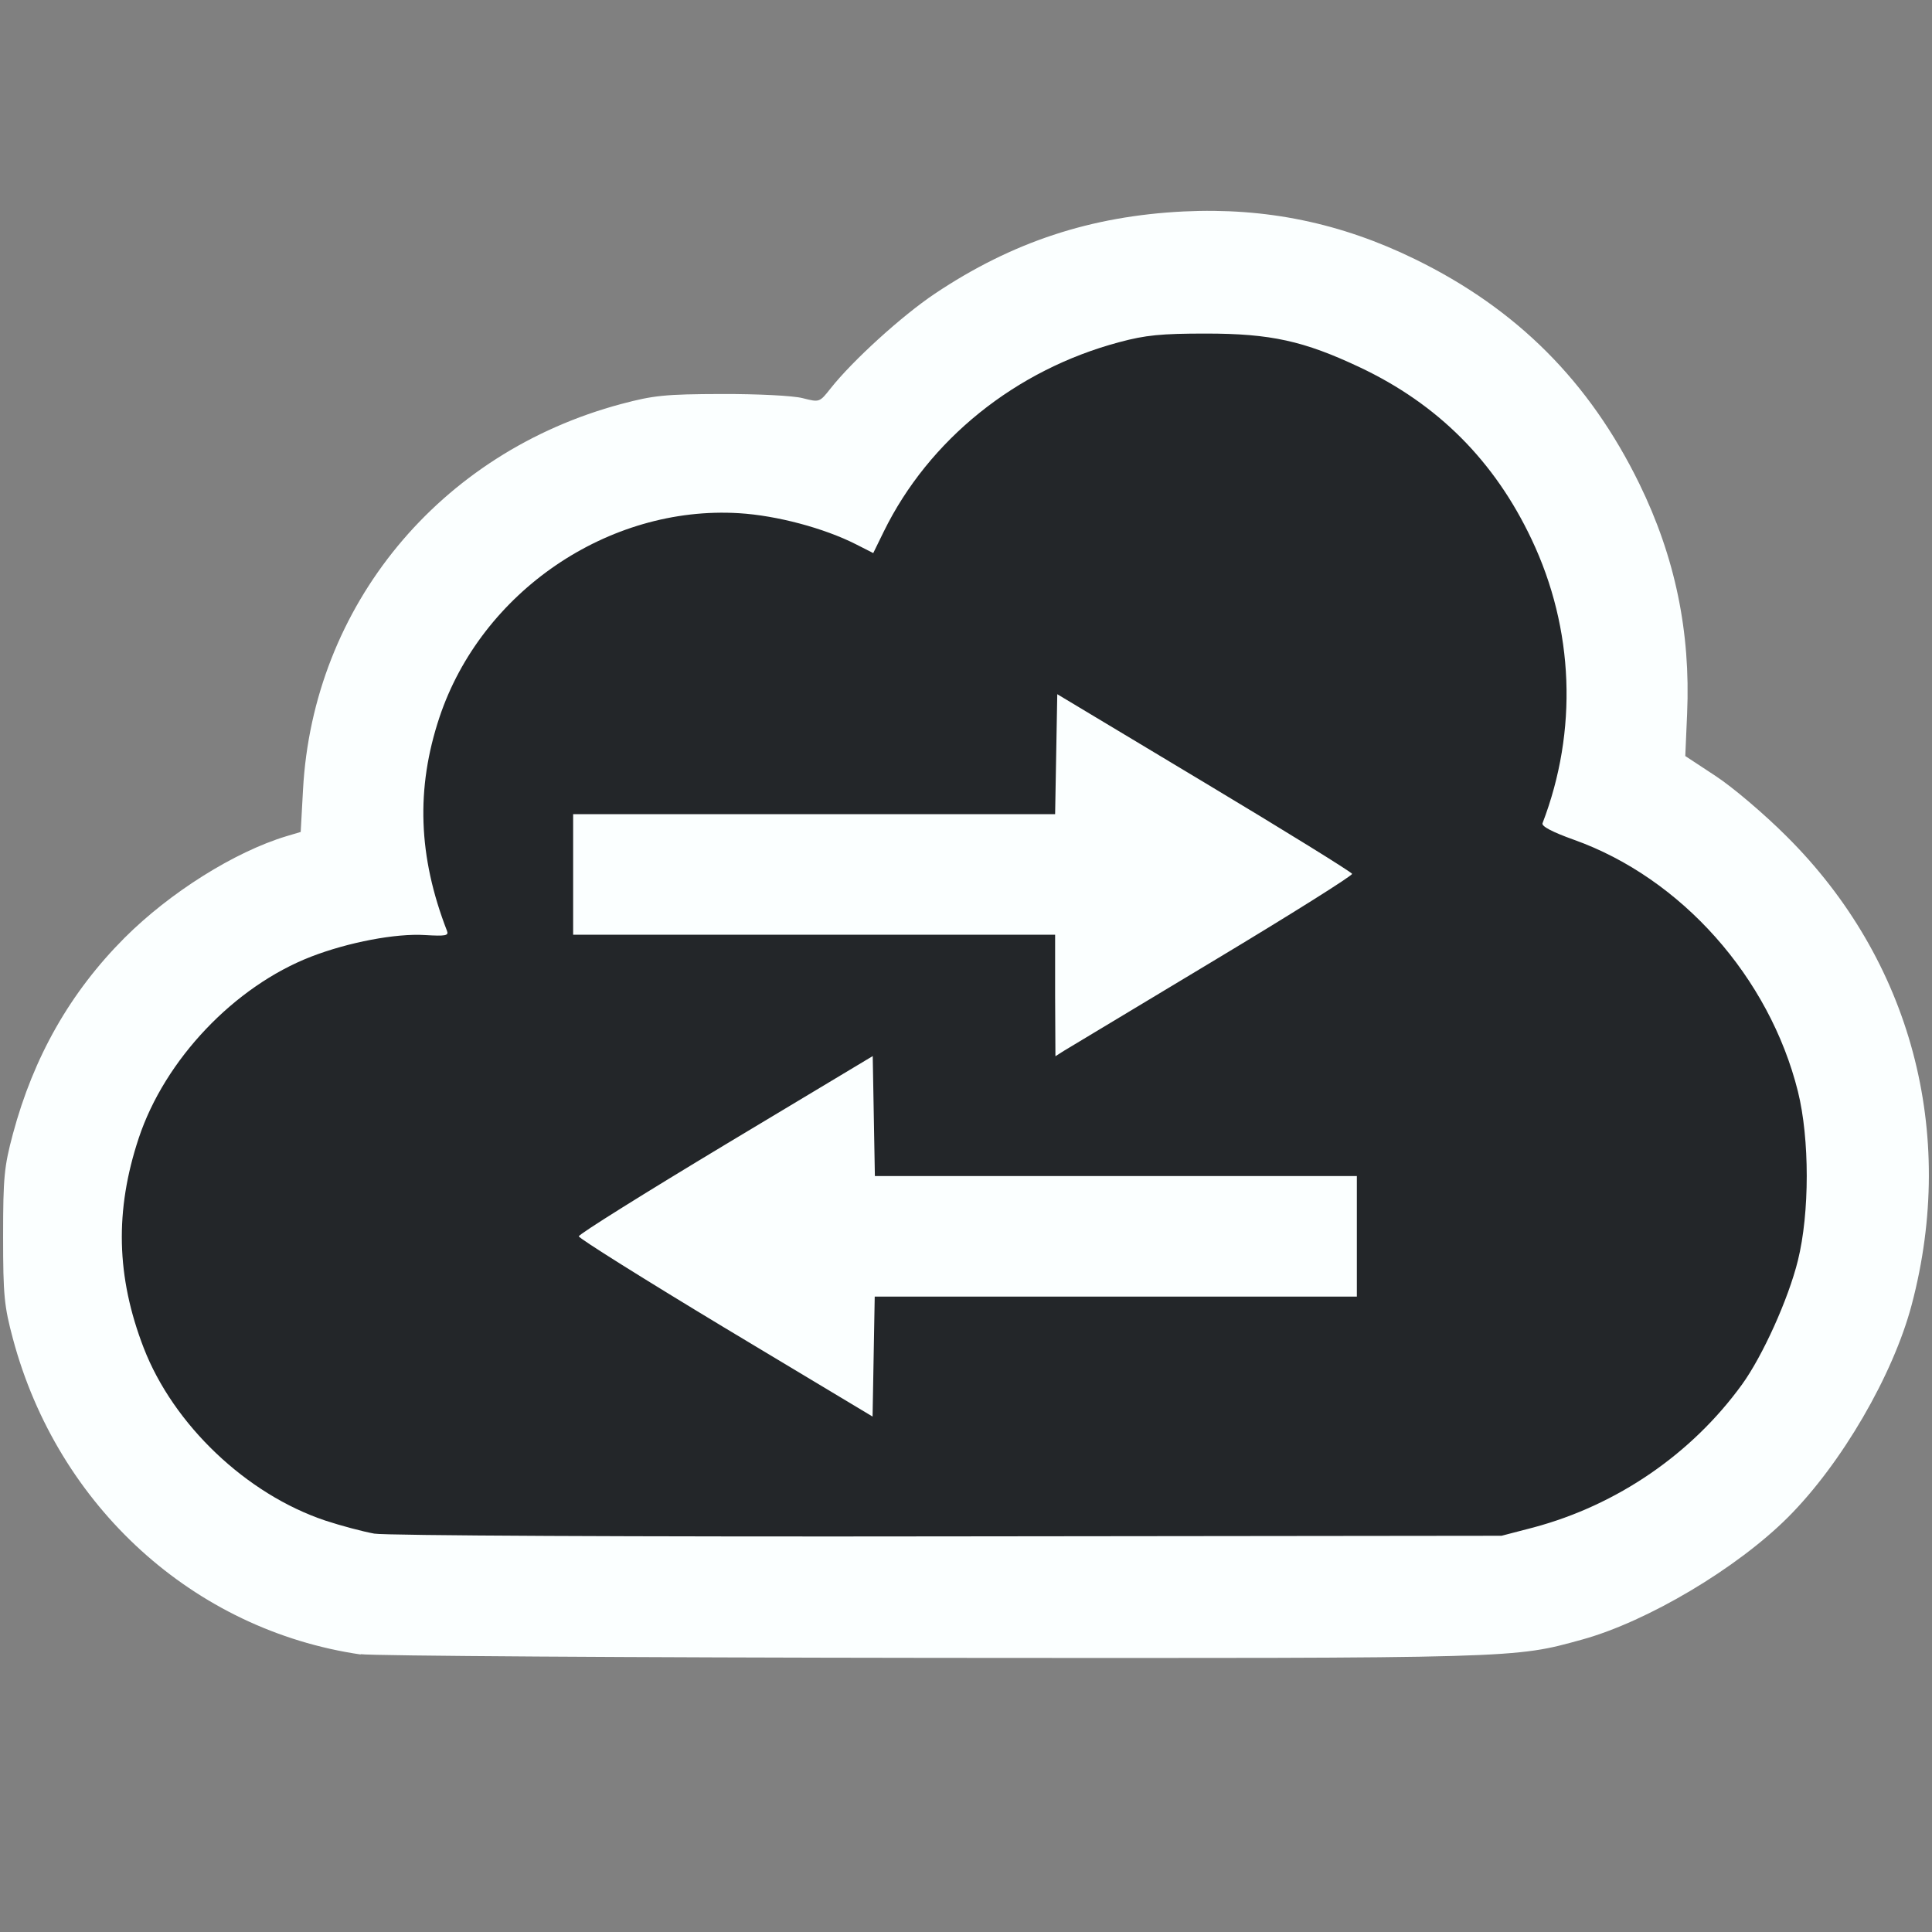 <svg xmlns="http://www.w3.org/2000/svg" xmlns:svg="http://www.w3.org/2000/svg" id="svg8" width="512" height="512" version="1.1" viewBox="0 0 135.467 135.467"><rect x="0" y="0" width="135.467" height="135.467" fill="#808080" stroke="none"/><g id="layer1" transform="translate(0,-284.3)"><g id="g3307" transform="matrix(10.756,0,0,10.756,-0.761,-2776.476)"><path style="fill:#232629;fill-opacity:1;fill-rule:evenodd;stroke:none;stroke-width:.268px;stroke-linecap:butt;stroke-linejoin:miter;stroke-opacity:1" id="path1481" d="m 2.476,290.295 0.866,-2.296 2.407,-0.533 2.25,-1.183 2.34,1.089 0.377,2.317 1.522,1.171 0.358,1.653 -0.626,1.508 -1.246,0.791 -8.551,0.088 -1.437,-1.055 -0.292,-1.591 0.733,-1.452 z"/><path style="fill:#fbffff;fill-opacity:1;stroke:none;stroke-width:.025;stroke-opacity:1" id="path826" d="m 2.422,295.35 c -1.088,-0.159 -1.974,-0.964 -2.267,-2.058 -0.057,-0.213 -0.064,-0.283 -0.064,-0.668 0,-0.385 0.007,-0.455 0.064,-0.668 0.135,-0.503 0.374,-0.923 0.727,-1.277 0.297,-0.297 0.718,-0.561 1.055,-0.663 l 0.094,-0.028 0.015,-0.274 c 0.065,-1.201 0.889,-2.199 2.075,-2.516 0.21,-0.056 0.286,-0.064 0.655,-0.065 0.236,-5.9e-4 0.465,0.011 0.527,0.027 0.11,0.028 0.11,0.028 0.182,-0.063 0.143,-0.181 0.465,-0.474 0.68,-0.618 0.504,-0.337 1.016,-0.506 1.622,-0.536 0.538,-0.026 1.025,0.075 1.508,0.311 0.665,0.325 1.136,0.797 1.462,1.463 0.234,0.479 0.335,0.967 0.312,1.499 l -0.012,0.277 0.199,0.131 c 0.11,0.072 0.317,0.248 0.46,0.391 0.813,0.807 1.114,1.933 0.817,3.055 -0.121,0.458 -0.457,1.036 -0.806,1.385 -0.333,0.333 -0.915,0.679 -1.34,0.797 -0.45,0.124 -0.394,0.123 -4.235,0.12 -1.972,-0.002 -3.65,-0.013 -3.73,-0.024 z m 7.645,-0.828 c 0.546,-0.146 1.031,-0.479 1.359,-0.931 0.135,-0.186 0.303,-0.558 0.365,-0.809 0.077,-0.31 0.077,-0.793 3.72e-4,-1.102 -0.186,-0.745 -0.76,-1.391 -1.46,-1.641 -0.14,-0.05 -0.213,-0.088 -0.205,-0.108 0.231,-0.602 0.206,-1.266 -0.071,-1.85 -0.242,-0.512 -0.612,-0.882 -1.12,-1.122 -0.365,-0.172 -0.581,-0.22 -1.003,-0.22 -0.292,0 -0.394,0.01 -0.565,0.056 -0.676,0.18 -1.242,0.636 -1.536,1.236 l -0.068,0.139 -0.112,-0.057 c -0.209,-0.106 -0.517,-0.188 -0.763,-0.203 -0.852,-0.052 -1.68,0.513 -1.953,1.331 -0.154,0.463 -0.139,0.906 0.049,1.391 0.013,0.032 -0.008,0.036 -0.143,0.028 -0.19,-0.012 -0.5,0.047 -0.743,0.141 -0.5,0.194 -0.953,0.671 -1.123,1.182 -0.157,0.473 -0.147,0.904 0.032,1.368 0.194,0.502 0.67,0.954 1.184,1.126 0.103,0.034 0.247,0.072 0.319,0.085 0.074,0.013 1.698,0.021 3.74,0.018 l 3.609,-0.004 z m -5.266,-1.298 C 4.275,292.907 3.844,292.637 3.844,292.624 c 0,-0.014 0.431,-0.283 0.958,-0.6 l 0.958,-0.575 0.007,0.391 0.007,0.391 h 1.571 1.571 v 0.393 0.393 H 7.343 5.773 l -0.007,0.391 -0.007,0.391 z m 2.148,-2.17 v -0.396 H 5.379 3.807 v -0.393 -0.393 h 1.571 1.571 l 0.007,-0.391 0.007,-0.391 0.958,0.575 c 0.527,0.316 0.961,0.585 0.964,0.596 0.004,0.011 -0.405,0.268 -0.908,0.57 -0.503,0.302 -0.94,0.565 -0.971,0.584 l -0.055,0.035 z"/></g></g></svg>